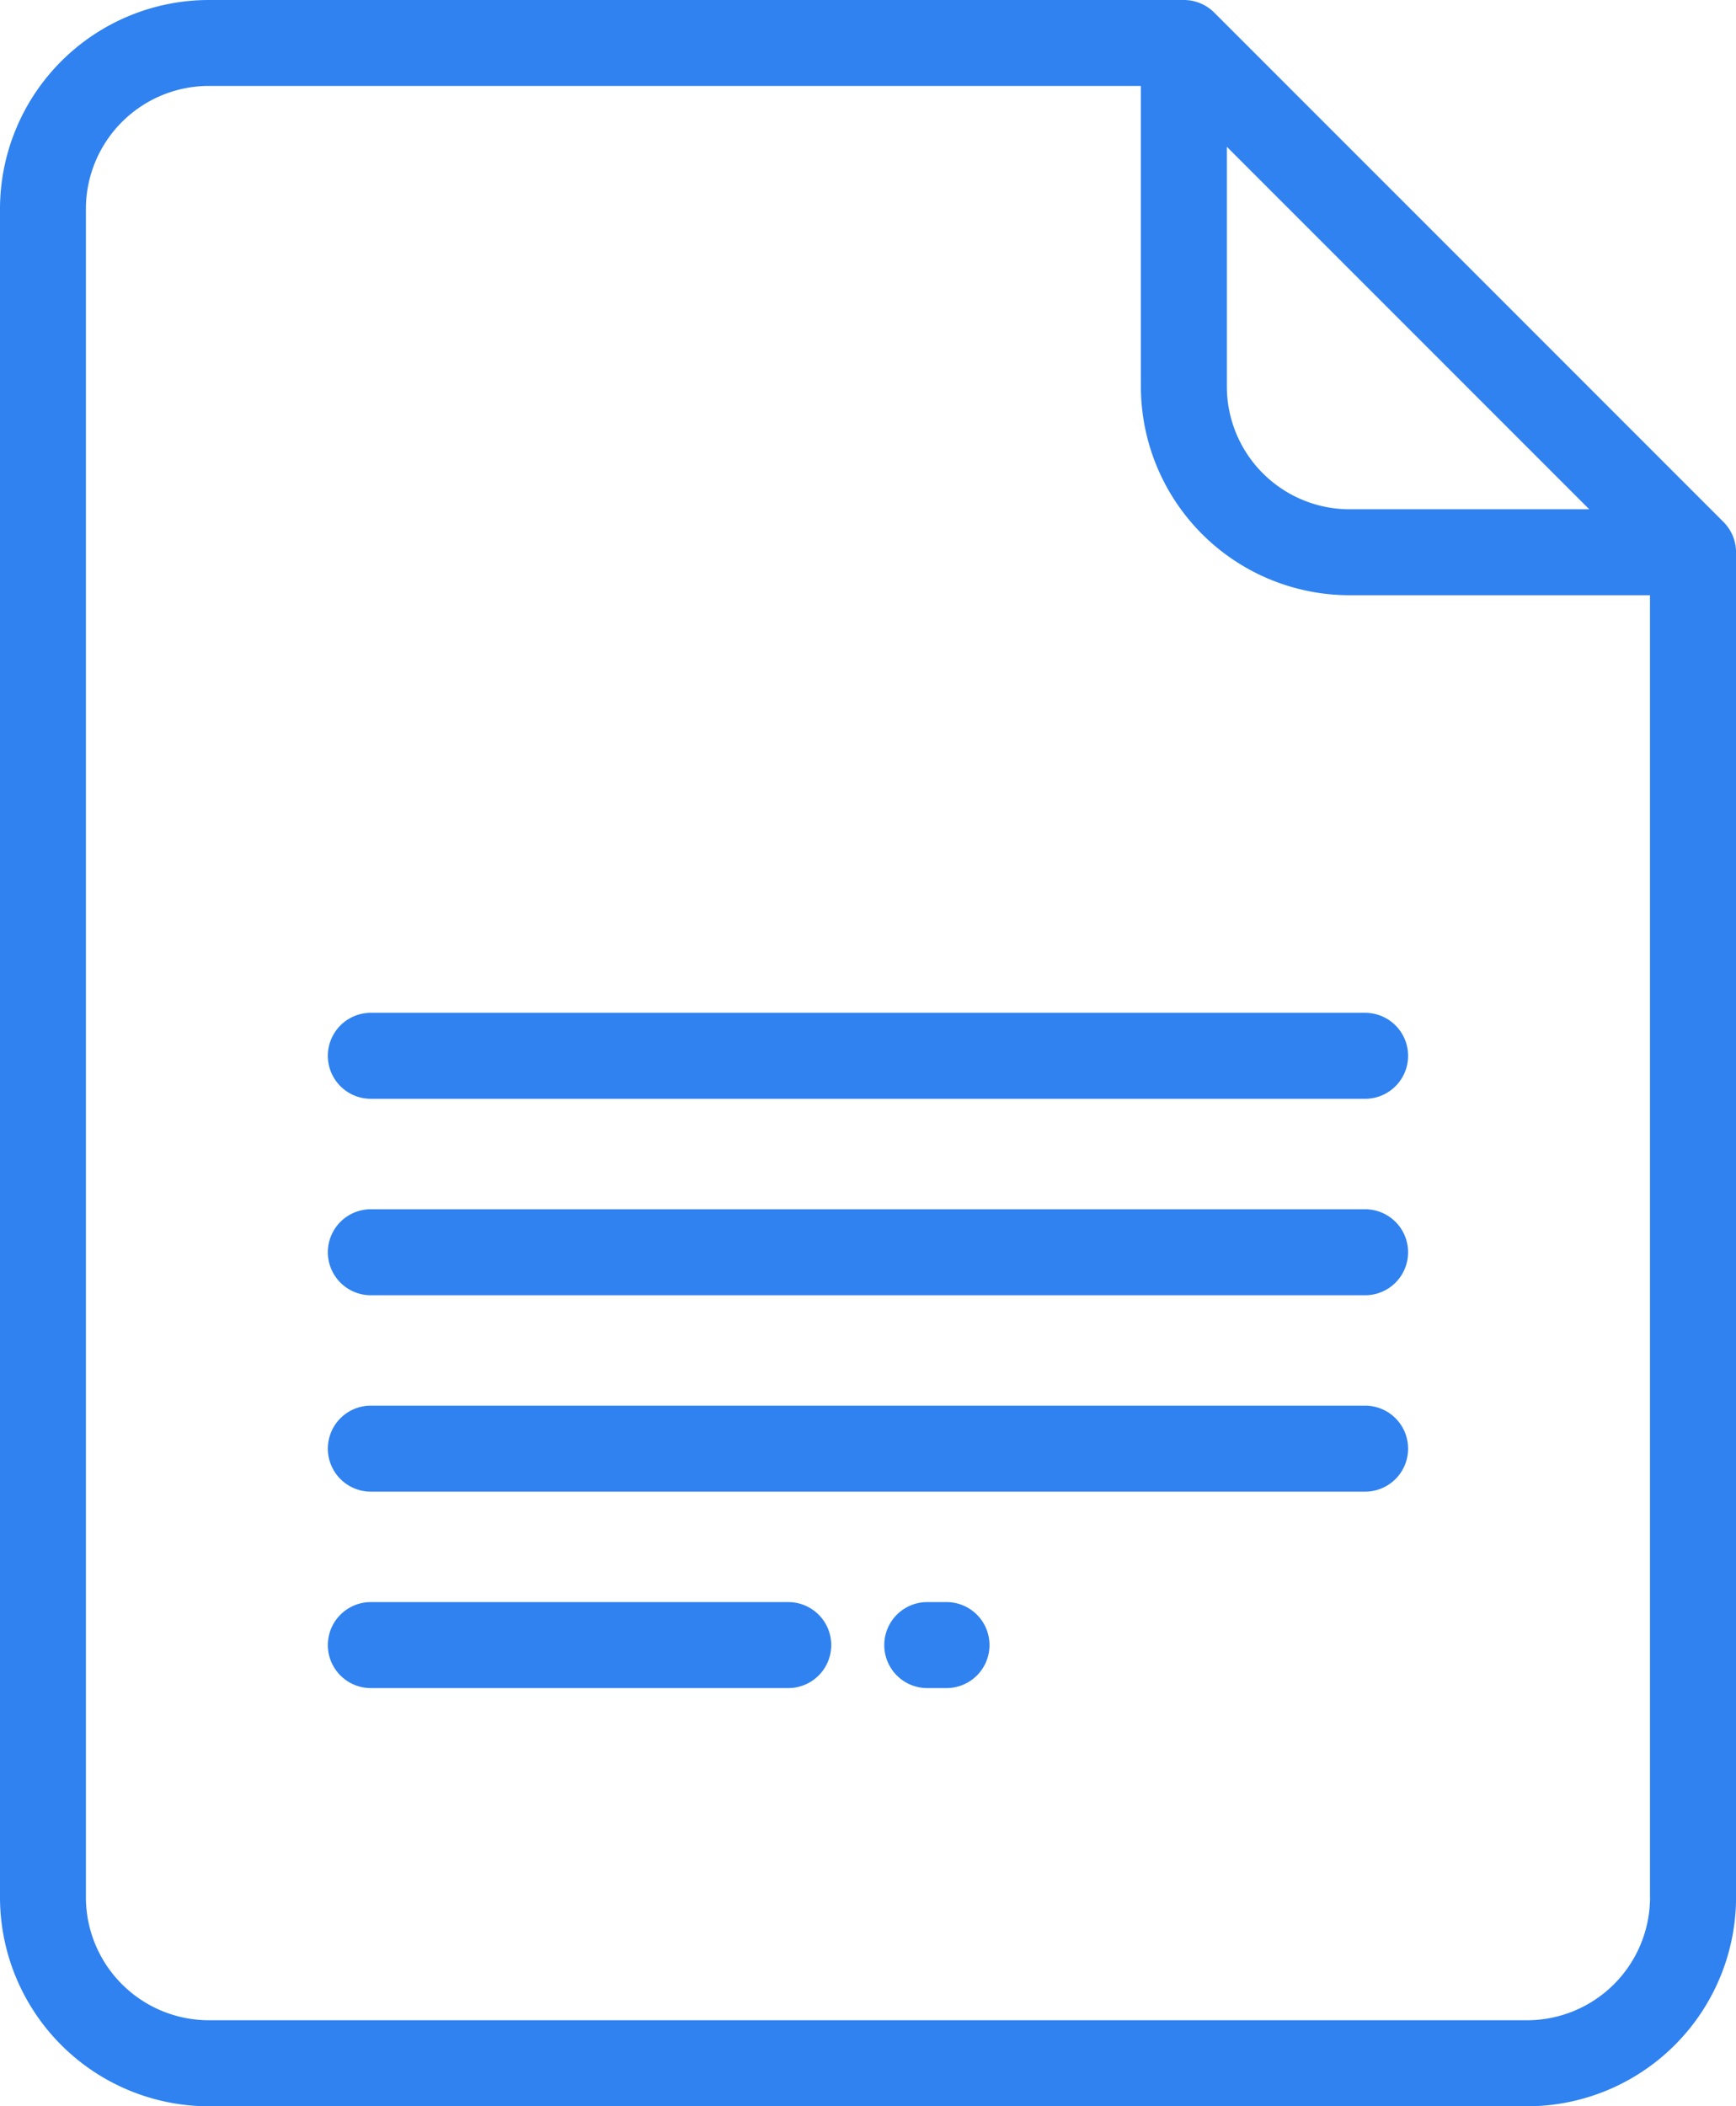<svg id="Capa_1" data-name="Capa 1" xmlns="http://www.w3.org/2000/svg" width="31" height="37.601" viewBox="0 0 31 37.601"><defs><style>.cls-1{fill:#2f82f0;}</style></defs><title>word-icon</title><path class="cls-1" d="M1424.155,297.547l-9.092-9.092a.768.768,0,0,0-.543-.225h-17.411a3.734,3.734,0,0,0-3.729,3.73v30.142a3.734,3.734,0,0,0,3.73,3.73h23.541a3.734,3.734,0,0,0,3.73-3.73V298.089A.768.768,0,0,0,1424.155,297.547Zm-8.867-6.697,6.472,6.472h-4.277a2.194,2.194,0,0,1-2.195-2.195Zm7.557,31.251a2.197,2.197,0,0,1-2.195,2.195h-23.541a2.197,2.197,0,0,1-2.195-2.195V291.959a2.197,2.197,0,0,1,2.195-2.195h16.644v5.363a3.729,3.729,0,0,0,3.729,3.729h5.362v23.245Z" transform="translate(-1393.38 -288.23)"/><path class="cls-1" d="M1410.282,316.831h-.344a.767.767,0,1,0,0,1.535h.344a.767.767,0,1,0,0-1.535Z" transform="translate(-1393.38 -288.23)"/><path class="cls-1" d="M1407.456,316.831h-7.454a.767.767,0,1,0,0,1.535h7.454a.767.767,0,1,0,0-1.535Z" transform="translate(-1393.38 -288.23)"/><path class="cls-1" d="M1417.757,313.324h-17.755a.767.767,0,0,0,0,1.535h17.755a.767.767,0,0,0,0-1.535Z" transform="translate(-1393.38 -288.23)"/><path class="cls-1" d="M1417.757,309.818h-17.755a.767.767,0,1,0,0,1.535h17.755a.767.767,0,1,0,0-1.535Z" transform="translate(-1393.38 -288.23)"/><path class="cls-1" d="M1417.757,306.311h-17.755a.767.767,0,1,0,0,1.535h17.755a.767.767,0,1,0,0-1.535Z" transform="translate(-1393.38 -288.23)"/></svg>